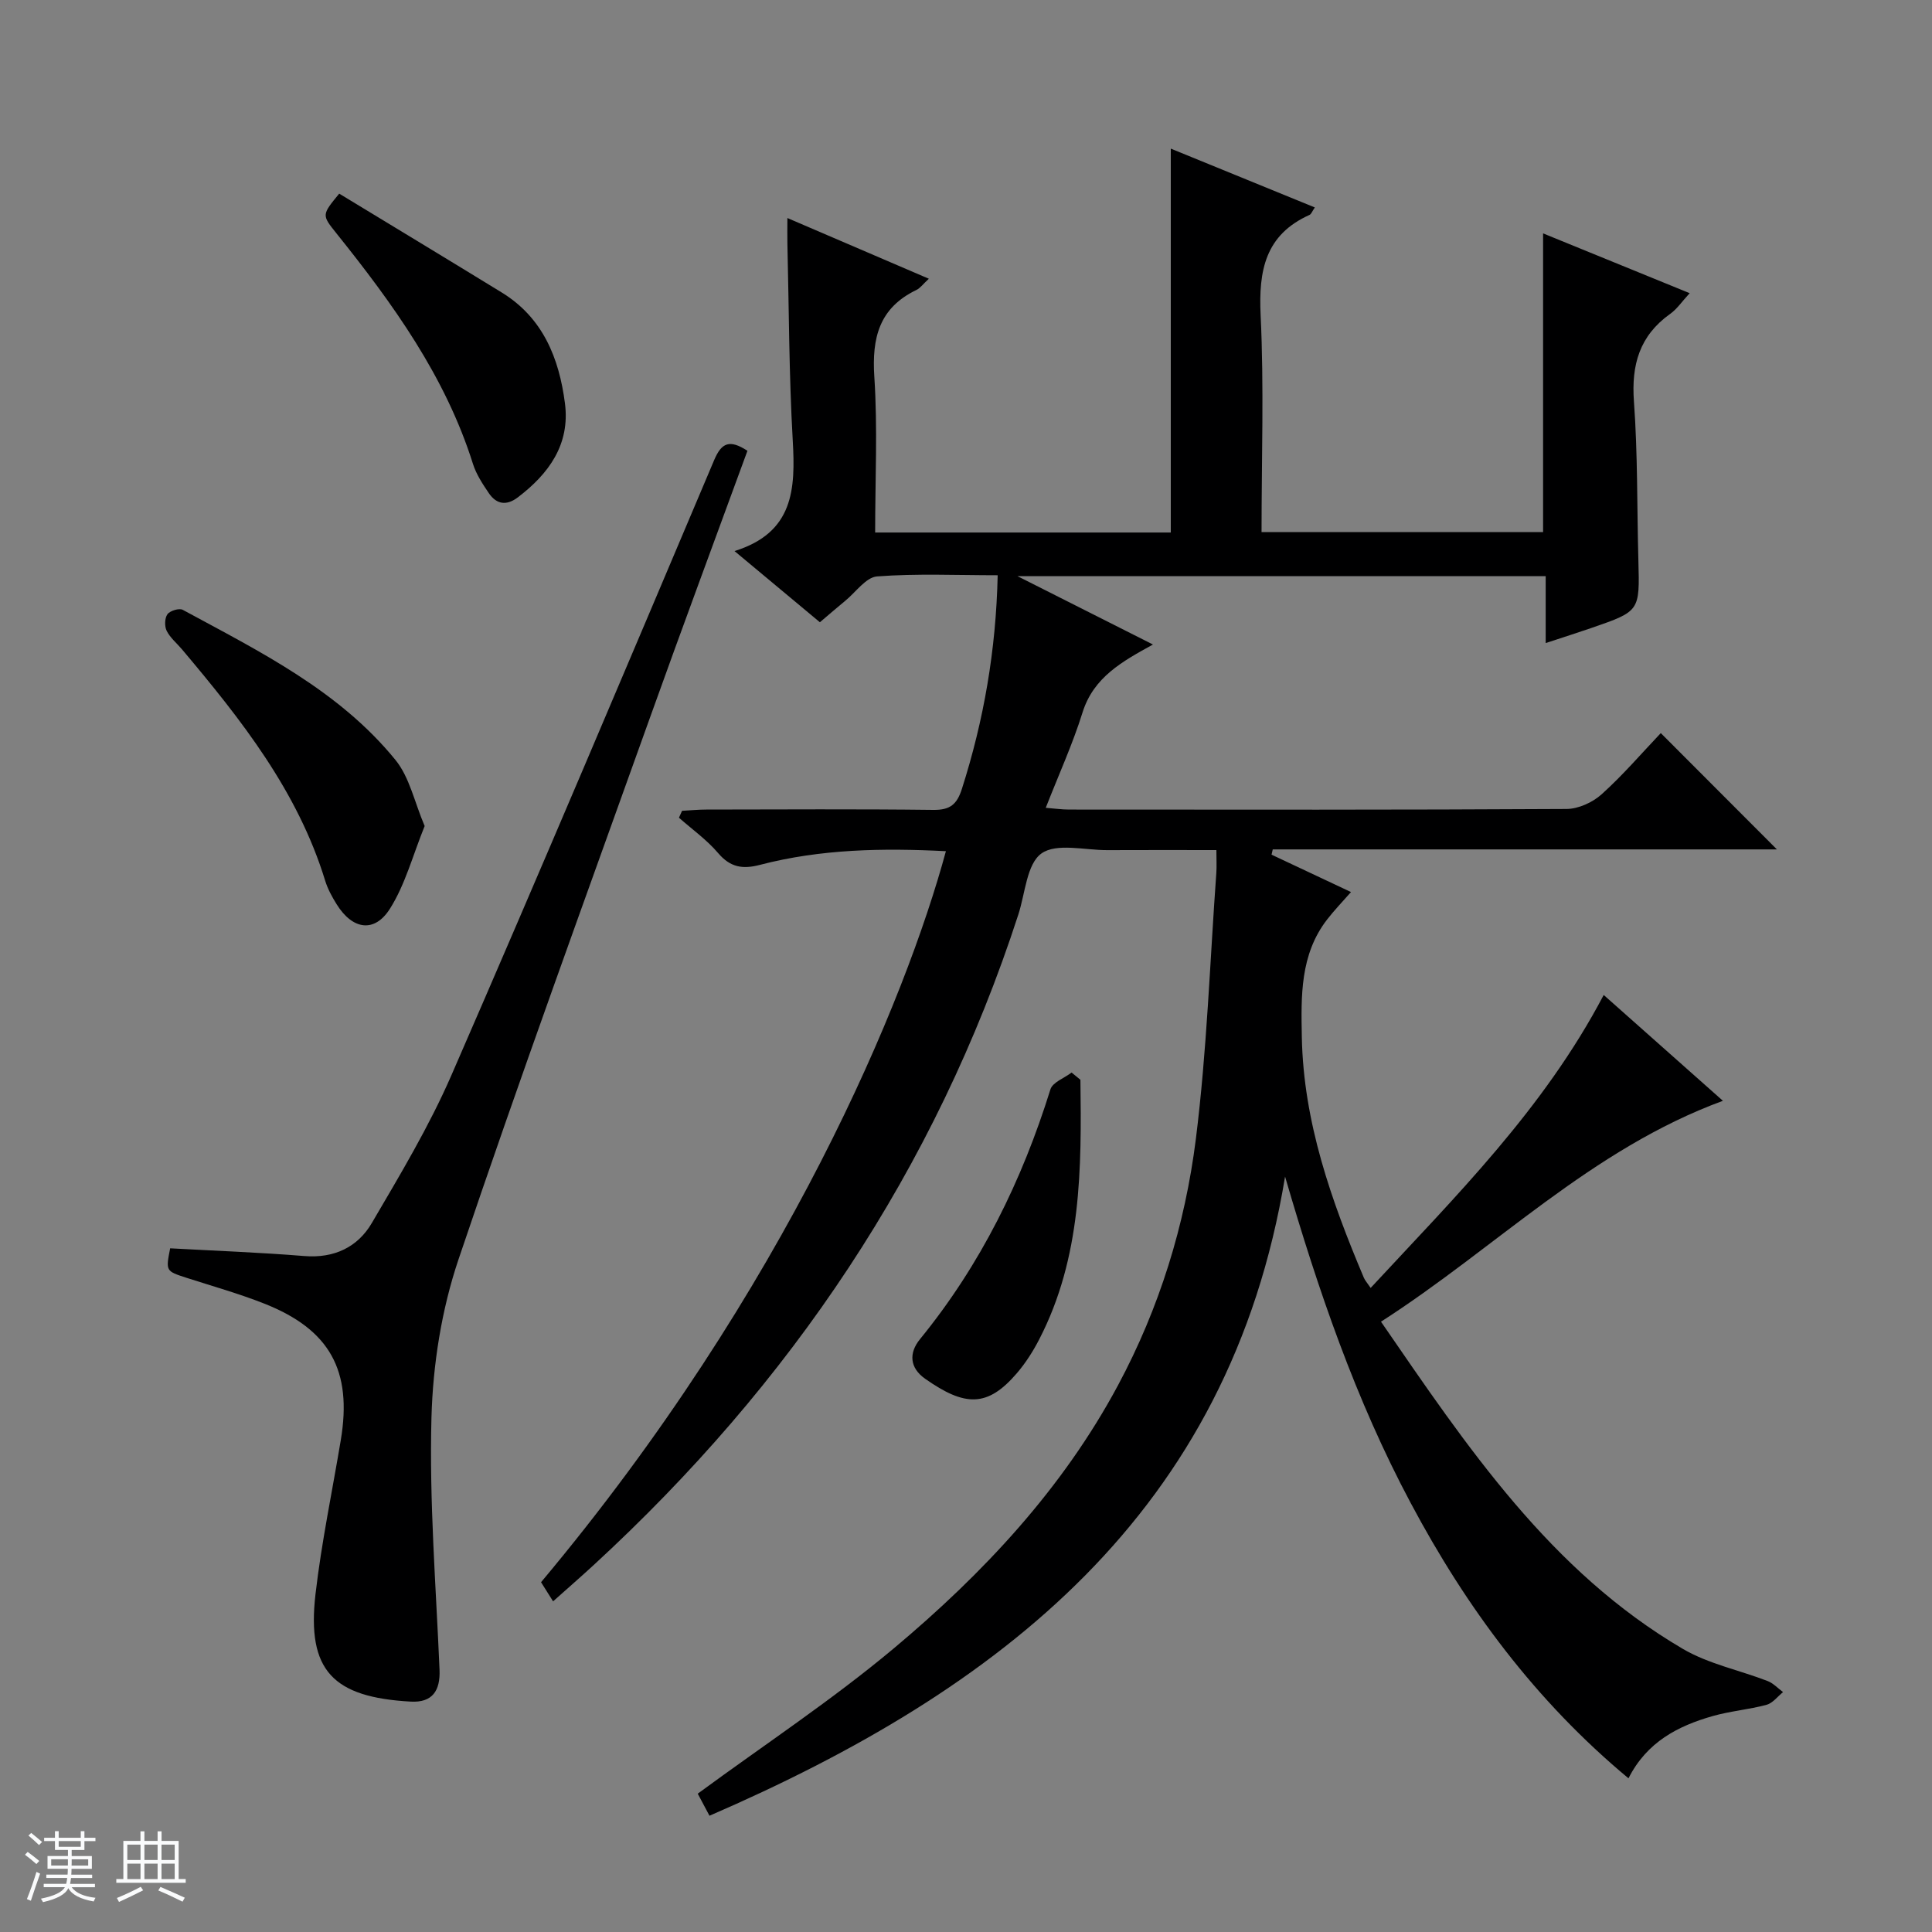 <svg enable-background="new 0 0 400 400" viewBox="0 0 400 400" xmlns="http://www.w3.org/2000/svg"><rect x="0" y="0" width="400" height="400" fill="#808080" stroke="none"/><path d="m5.17 384 .56-.58c.85.61 1.65 1.24 2.4 1.87l-.59.64c-.84-.73-1.63-1.38-2.37-1.93m1.22 9.53-.82-.34c.71-1.76 1.37-3.64 1.98-5.63.24.13.5.25.76.36-.6 1.67-1.24 3.54-1.92 5.61m-.5-13.5.57-.54c.56.44 1.31 1.06 2.26 1.87l-.64.64c-.68-.66-1.41-1.32-2.19-1.97m3.25.46h2.24v-1.36h.77v1.36h4.57v-1.36h.76v1.36h2.28v.69h-2.28v1.84h-2.64v1.26h4.18v2.64h-4.21c0 .45-.02.86-.05 1.21h4.32v.69h-4.38c-.04.34-.1.75-.19 1.22h5.15v.69h-4.82c.87 1.19 2.51 1.92 4.93 2.19-.17.31-.3.57-.37.76-2.77-.49-4.52-1.41-5.26-2.76-.56 1.26-2.3 2.23-5.24 2.9-.12-.24-.26-.48-.43-.72 2.73-.55 4.38-1.34 4.96-2.38h-4.38v-.69h4.65c.1-.38.17-.79.21-1.22h-4.32v-.69h4.4c.03-.34.05-.75.05-1.21h-4.2v-2.64h4.23v-1.26h-2.69v-1.84h-2.24zm1.46 4.46v1.29h3.45c.01-.4.02-.57.01-.53v-.32-.45h-3.46zm1.55-2.59h4.57v-1.19h-4.57zm6.11 2.59h-3.42v.77c-.01.19-.01.37-.02.53h3.44z" fill="#fafbfc"/><path d="m32.63 379.16h.82v1.98h3.54v7.89h1.46v.78h-14.37v-.78h1.46v-7.89h3.54v-1.98h.82v1.98h2.73zm-3.49 11.48.5.73c-1.61.82-3.28 1.63-5 2.41-.13-.27-.28-.55-.44-.82 1.75-.72 3.4-1.49 4.94-2.32m-2.78-5.55h2.73v-3.18h-2.73zm0 3.95h2.73v-3.2h-2.73zm3.54-3.95h2.73v-3.18h-2.73zm0 3.95h2.73v-3.2h-2.73zm7.89 4.68c-1.84-.92-3.51-1.7-5.02-2.32l.45-.73c1.89.8 3.57 1.55 5.04 2.23zm-1.62-11.81h-2.73v3.18h2.73zm-2.73 7.13h2.73v-3.2h-2.73v3.19z" fill="#fafbfc"/><g fill="#000001"><path d="m266.06 243.6c-11.46 69.68-59.06 106.3-119.17 132.33-1.17-2.2-2-3.76-2.43-4.57 13.78-10.13 27.84-19.4 40.66-30.14 18.43-15.45 34.84-32.94 46.35-54.41 8.56-15.97 13.88-33.17 16.12-51 2.29-18.27 2.91-36.74 4.24-55.13.09-1.3.01-2.62.01-4.68-7.74 0-15.17-.03-22.59.01-4.66.02-10.51-1.53-13.63.69-3.05 2.18-3.36 8.25-4.78 12.63-17.15 52.83-47.21 97.24-87.92 134.69-2.67 2.46-5.41 4.84-8.41 7.52-1.02-1.62-1.78-2.83-2.49-3.96 50.95-60.81 75.56-120.89 83.82-151.35-13.03-.67-25.89-.46-38.5 2.83-3.6.94-6.14.52-8.66-2.44-2.34-2.75-5.38-4.91-8.11-7.32.21-.48.43-.96.64-1.43 1.68-.09 3.36-.26 5.04-.26 15.66-.02 31.33-.12 46.99.07 3.47.04 4.89-1.13 5.92-4.38 4.52-14.17 7.05-28.63 7.4-44.2-8.49 0-16.76-.38-24.97.24-2.31.18-4.41 3.27-6.59 5.05-1.66 1.36-3.28 2.77-5.25 4.44-5.7-4.76-11.27-9.4-17.68-14.74 12.29-3.82 12.63-12.87 12.06-22.89-.78-13.62-.78-27.28-1.11-40.92-.03-1.46 0-2.92 0-5.14 9.97 4.28 19.34 8.3 29.29 12.57-1.21 1.11-1.79 1.95-2.59 2.33-7.7 3.71-9.23 9.92-8.7 17.98.7 10.59.17 21.25.17 32.23h61.21c0-26.42 0-52.65 0-79.48 9.88 4.04 19.76 8.07 29.82 12.18-.55.8-.73 1.37-1.09 1.54-9.18 4.12-10.57 11.51-10.13 20.77.71 14.79.19 29.63.19 44.9h58.29c0-20.54 0-40.93 0-61.84 9.96 4.06 19.86 8.1 30.35 12.38-1.6 1.73-2.62 3.28-4.03 4.28-6.35 4.52-8.07 10.54-7.51 18.16.8 10.94.62 21.94.92 32.92.28 10.47.32 10.48-9.66 13.93-2.96 1.02-5.94 1.97-9.53 3.15 0-2.7 0-4.96 0-7.22 0-2.13 0-4.25 0-6.63-36.21 0-71.97 0-109.36 0 10.03 5.06 18.81 9.49 28.05 14.15-6.33 3.49-12.3 6.74-14.59 14.09-2.02 6.48-4.86 12.7-7.61 19.72 1.75.13 3.28.36 4.81.36 34.33.02 68.66.08 102.99-.12 2.47-.01 5.43-1.36 7.3-3.05 4.43-3.99 8.34-8.56 12.24-12.66 8.28 8.29 16.01 16.04 24.04 24.08-34.79 0-69.59 0-104.38 0-.08.36-.17.72-.25 1.09 5.31 2.5 10.63 5.01 16.45 7.74-1.78 2.03-3.47 3.77-4.95 5.69-5.62 7.26-5.39 15.9-5.23 24.36.34 17.58 6.1 33.84 12.84 49.8.24.57.7 1.06 1.41 2.11 17.6-18.98 35.82-37.01 48.25-60.65 8.23 7.31 16.34 14.51 24.68 21.91-27.32 10.05-47.02 30.48-70.79 45.73 17.89 26.01 35.06 51.65 62.49 67.74 5.32 3.12 11.71 4.4 17.56 6.66 1.18.46 2.13 1.51 3.19 2.29-1.13.91-2.13 2.28-3.41 2.63-3.67.99-7.53 1.3-11.18 2.34-7.18 2.05-13.61 5.36-17.41 12.88-19.25-16.01-33.57-35.36-45.08-56.98-11.43-21.42-19.19-44.15-26.02-67.6z"/><path d="m154.75 93.33c-6.76 18.48-13.58 36.81-20.17 55.22-13.37 37.35-26.99 74.63-39.66 112.22-3.5 10.38-5.29 21.73-5.59 32.7-.47 17.37.93 34.8 1.67 52.2.19 4.4-1.5 6.88-5.96 6.63-16.03-.89-21.56-6.36-19.72-22.25 1.24-10.7 3.47-21.28 5.24-31.91 2.4-14.38-2.27-22.88-15.84-28.24-5.24-2.07-10.69-3.6-16.06-5.33-4.35-1.41-4.36-1.38-3.43-6.12 9.27.51 18.54.85 27.78 1.6 6.18.5 11.05-1.84 13.98-6.85 5.86-10 11.87-20.02 16.48-30.61 18.44-42.33 36.41-84.86 54.41-127.38 1.51-3.53 3.15-4.3 6.87-1.88z"/><path d="m87.92 171.02c-2.48 6.13-4.03 12.13-7.18 17.11-3.21 5.09-7.76 4.35-11.02-.88-.96-1.53-1.86-3.18-2.39-4.89-5.69-18.58-17.42-33.41-29.66-47.93-1.07-1.27-2.44-2.38-3.16-3.82-.47-.94-.42-2.65.16-3.44.53-.73 2.44-1.31 3.17-.91 15.91 8.63 32.34 16.69 44.05 31.1 2.91 3.58 3.92 8.72 6.03 13.66z"/><path d="m70.23 40.09c11.33 6.88 22.52 13.64 33.67 20.48 8.53 5.24 11.87 13.63 13.07 22.96 1.08 8.47-3.32 14.55-9.77 19.45-2.33 1.77-4.4 1.45-5.98-.86-1.29-1.9-2.62-3.92-3.3-6.08-5.71-18.12-16.58-33.15-28.25-47.71-3.07-3.83-3.08-3.81.56-8.24z"/><path d="m223.69 223.56c.24 18.36.26 36.7-8.52 53.72-1.28 2.49-2.83 4.92-4.65 7.04-6.08 7.09-10.75 6.93-18.99 1.13-3.17-2.23-3.43-5.29-1.04-8.21 12.56-15.39 21.11-32.82 26.99-51.7.46-1.47 2.87-2.33 4.38-3.48.61.5 1.22 1 1.83 1.5z"/></g></svg>